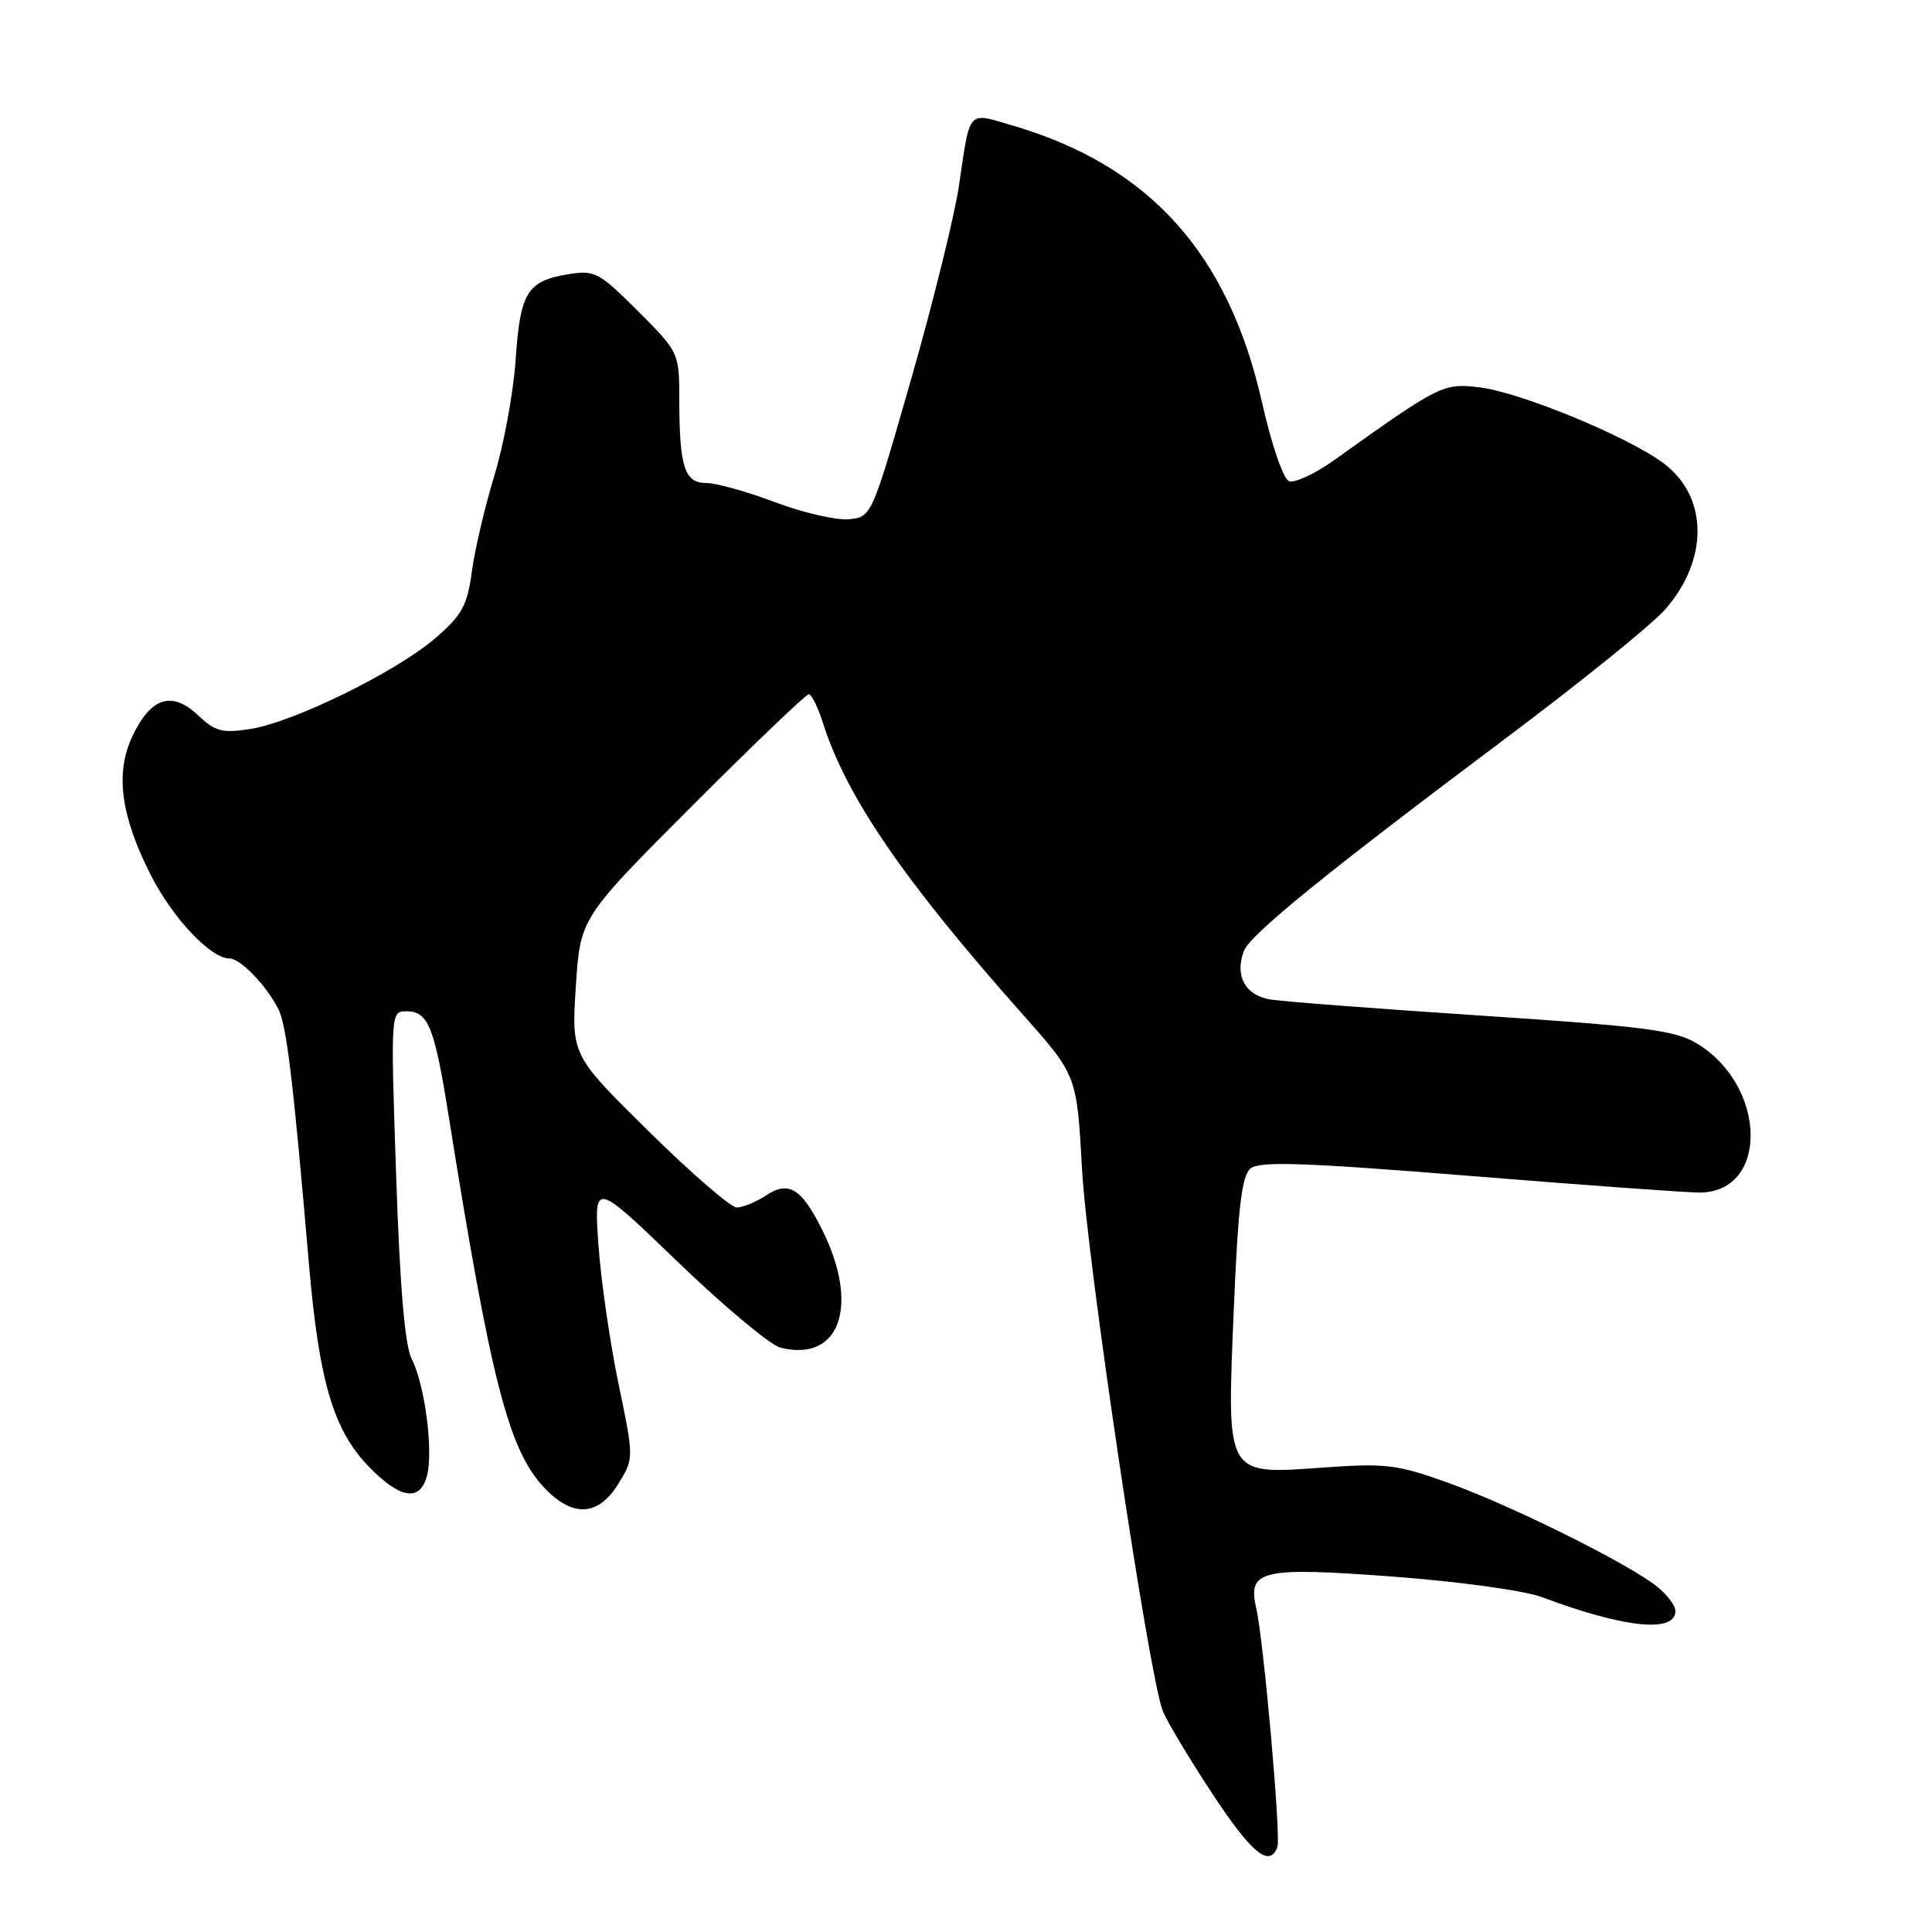 <?xml version="1.0" encoding="UTF-8" standalone="no"?>
<!DOCTYPE svg PUBLIC "-//W3C//DTD SVG 1.1//EN" "http://www.w3.org/Graphics/SVG/1.1/DTD/svg11.dtd" >
<svg xmlns="http://www.w3.org/2000/svg" xmlns:xlink="http://www.w3.org/1999/xlink" version="1.1" viewBox="0 0 256 256">
 <g >
 <path fill="currentColor"
d=" M 169.26 244.75 C 169.76 243.43 167.44 217.30 166.43 212.94 C 165.30 208.05 167.25 207.61 184.61 208.91 C 193.38 209.57 202.02 210.76 204.35 211.64 C 215.22 215.72 222.00 216.42 222.00 213.46 C 222.00 212.74 220.87 211.25 219.48 210.16 C 215.58 207.10 200.32 199.52 192.00 196.52 C 185.18 194.05 183.68 193.87 175.45 194.45 C 162.29 195.38 162.56 195.84 163.48 173.57 C 164.05 159.93 164.54 155.80 165.70 154.83 C 166.90 153.84 172.76 154.04 194.85 155.82 C 210.06 157.05 223.74 158.04 225.25 158.02 C 234.41 157.94 234.13 143.87 224.85 138.27 C 221.97 136.52 217.99 136.01 196.50 134.59 C 182.75 133.68 170.09 132.72 168.36 132.44 C 165.01 131.92 163.57 129.30 164.82 126.01 C 165.65 123.84 175.66 115.71 199.50 97.84 C 209.40 90.42 218.92 82.73 220.65 80.75 C 226.40 74.19 226.35 65.90 220.53 61.46 C 215.90 57.93 201.48 51.97 196.00 51.32 C 191.23 50.76 190.79 50.97 176.83 60.94 C 174.26 62.77 171.55 64.04 170.81 63.76 C 170.04 63.46 168.49 58.95 167.21 53.28 C 162.77 33.59 152.28 21.94 134.20 16.64 C 128.12 14.85 128.58 14.34 127.06 24.64 C 126.49 28.56 123.65 40.04 120.76 50.14 C 115.50 68.48 115.50 68.50 112.49 68.80 C 110.83 68.96 106.44 67.95 102.72 66.55 C 99.00 65.15 94.89 64.00 93.59 64.00 C 90.72 64.00 90.03 61.92 90.01 53.10 C 90.00 46.70 90.00 46.70 84.52 41.21 C 79.39 36.09 78.80 35.77 75.34 36.33 C 69.87 37.22 68.93 38.72 68.33 47.60 C 68.04 51.95 66.77 58.88 65.51 63.00 C 64.25 67.12 62.91 72.86 62.52 75.75 C 61.91 80.27 61.23 81.50 57.66 84.58 C 52.49 89.03 38.93 95.68 33.20 96.59 C 29.45 97.18 28.54 96.94 26.20 94.74 C 22.75 91.51 19.98 92.41 17.54 97.56 C 15.25 102.39 15.98 108.04 19.93 115.85 C 22.82 121.60 27.90 127.00 30.40 127.00 C 31.84 127.00 35.24 130.50 36.87 133.68 C 37.97 135.80 38.85 143.15 40.94 167.53 C 42.27 183.00 44.17 189.45 48.79 194.25 C 53.04 198.66 55.69 199.07 56.60 195.45 C 57.43 192.15 56.27 183.42 54.56 180.09 C 53.65 178.32 52.99 170.61 52.49 155.75 C 51.76 134.13 51.77 134.00 53.84 134.00 C 56.75 134.00 57.56 136.00 59.47 148.00 C 65.05 182.95 67.38 192.06 72.06 197.07 C 75.84 201.11 79.25 200.95 81.92 196.63 C 84.01 193.25 84.01 193.25 81.96 183.38 C 80.83 177.94 79.63 169.68 79.30 165.00 C 78.70 156.50 78.70 156.50 89.83 167.23 C 95.95 173.12 102.06 178.23 103.41 178.57 C 111.29 180.55 113.96 173.00 108.93 162.93 C 106.19 157.45 104.52 156.43 101.54 158.38 C 100.18 159.27 98.42 160.00 97.63 160.00 C 96.84 160.00 91.59 155.46 85.96 149.91 C 75.72 139.82 75.72 139.82 76.30 130.72 C 76.89 121.63 76.89 121.63 91.68 106.82 C 99.82 98.67 106.78 92.00 107.16 92.00 C 107.54 92.00 108.38 93.69 109.03 95.75 C 112.13 105.56 119.74 116.66 135.59 134.50 C 142.69 142.50 142.69 142.50 143.38 155.00 C 144.05 167.12 152.19 221.74 154.05 226.64 C 154.56 227.98 157.49 232.88 160.55 237.54 C 165.85 245.59 168.20 247.53 169.26 244.75 Z "/>
</g>
</svg>